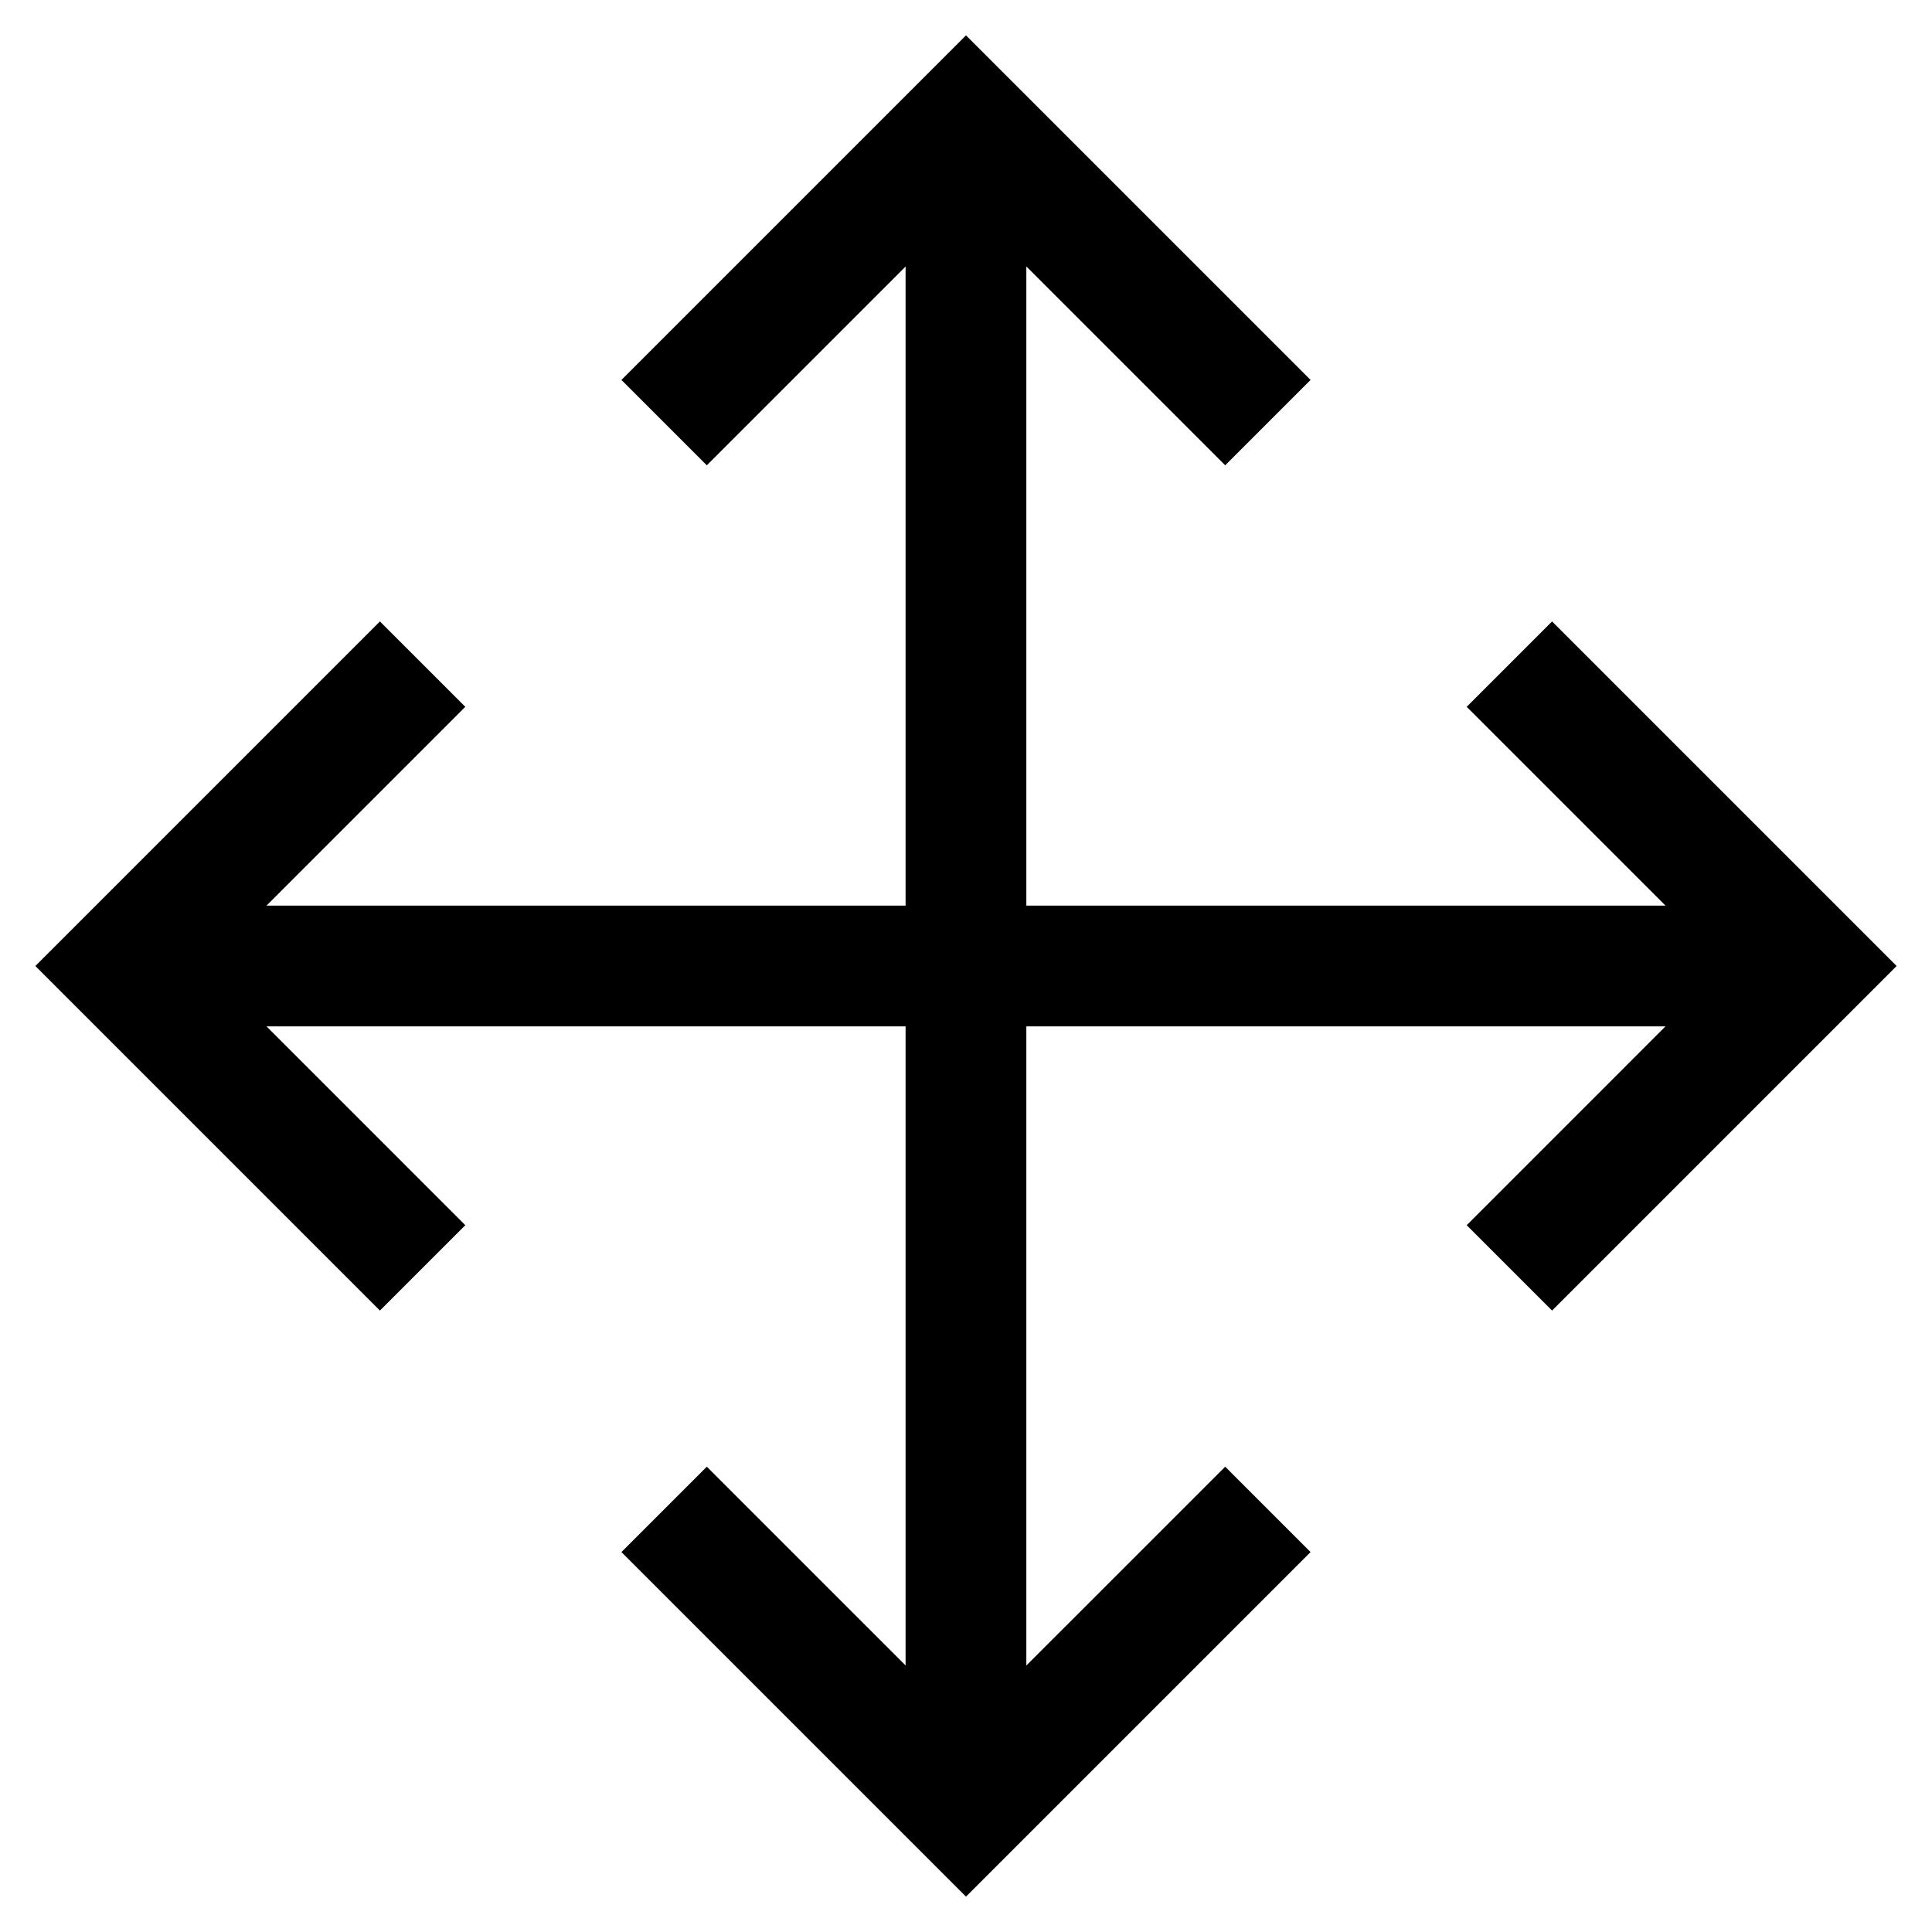 <?xml version="1.0" encoding="iso-8859-1"?>
<!-- Generator: Adobe Illustrator 24.3.0, SVG Export Plug-In . SVG Version: 6.00 Build 0)  -->
<svg version="1.1" id="Layer_1" xmlns="http://www.w3.org/2000/svg" xmlns:xlink="http://www.w3.org/1999/xlink" x="0px" y="0px"
	 viewBox="0 0 512 512" style="enable-background:new 0 0 512 512;" xml:space="preserve">
<polygon points="324.687,123.313 256,54.627 187.313,123.313 164.687,100.686 256,9.372 347.313,100.686 "/>
<rect x="239.99" y="32" width="32" height="448"/>
<polygon points="256,502.627 164.687,411.314 187.313,388.687 256,457.373 324.687,388.687 347.313,411.314 "/>
<polygon points="411.313,347.314 388.687,324.687 457.373,256 388.687,187.314 411.313,164.686 502.627,256 "/>
<polygon points="100.686,347.314 9.373,256 100.687,164.686 123.313,187.314 54.627,256 123.314,324.687 "/>
<rect x="32" y="240" width="448" height="32"/>
</svg>
